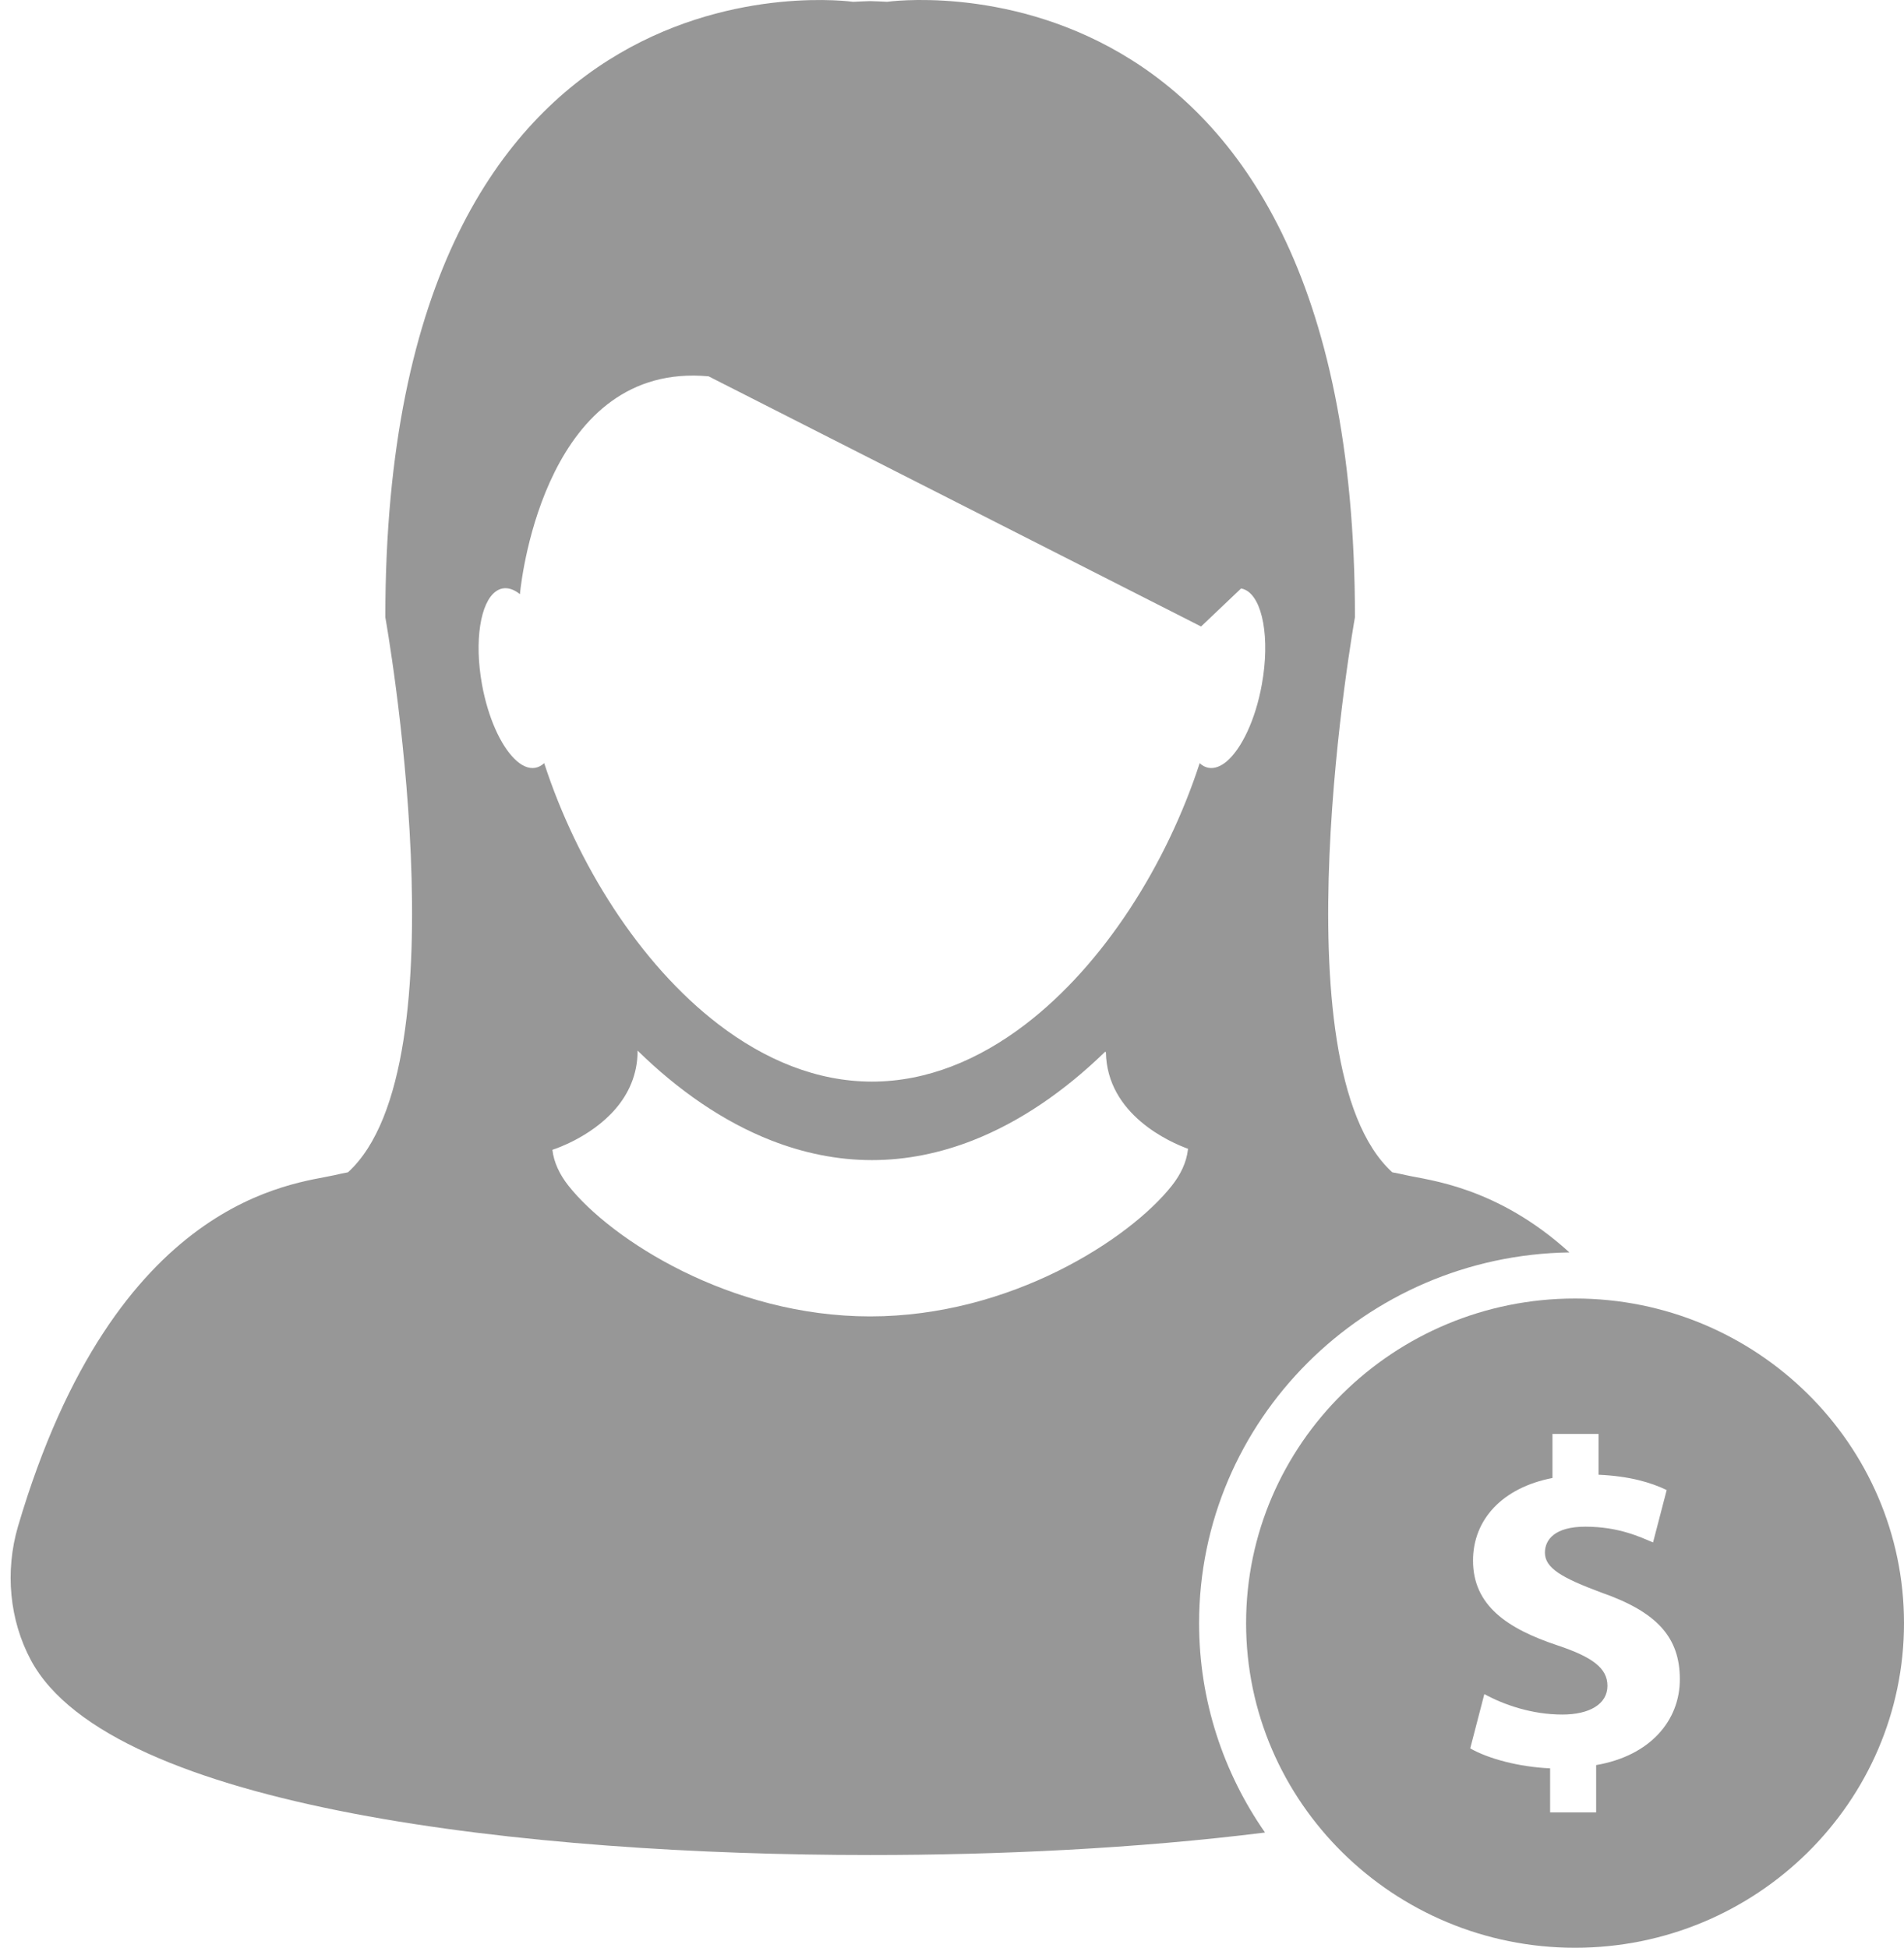 <?xml version="1.0" encoding="UTF-8" standalone="no"?>
<svg width="130px" height="133px" viewBox="0 0 130 133" version="1.1" xmlns="http://www.w3.org/2000/svg" xmlns:xlink="http://www.w3.org/1999/xlink" xmlns:sketch="http://www.bohemiancoding.com/sketch/ns">
    <!-- Generator: Sketch 3.1.1 (8761) - http://www.bohemiancoding.com/sketch -->
    <title>Group</title>
    <desc>Created with Sketch.</desc>
    <defs></defs>
    <g id="HomepageAlts" stroke="none" stroke-width="1" fill="none" fill-rule="evenodd" sketch:type="MSPage">
        <g id="Home-Extra-Large" sketch:type="MSArtboardGroup" transform="translate(-1079, -1591)">
            <g id="icon_75918" sketch:type="MSLayerGroup" transform="translate(1080, 1591)">
                <g id="Group" sketch:type="MSShapeGroup">
                    <path d="M48.037,69.933 C51.209,72.366 54.771,73.858 58.533,73.858 C62.272,73.858 65.811,72.385 68.97,69.98 C74.383,65.856 78.67,58.998 80.911,52.114 C81.092,52.285 81.299,52.392 81.522,52.431 C81.917,52.499 82.337,52.34 82.743,52.001 C83.759,51.151 84.718,49.159 85.154,46.742 C85.727,43.589 85.211,40.826 84.011,40.27 C83.922,40.229 83.832,40.201 83.738,40.183 L81.006,42.78 L47.379,25.698 C36.387,24.694 34.641,39.188 34.508,40.481 C34.5,40.541 34.499,40.573 34.499,40.575 L34.499,40.573 C34.109,40.261 33.711,40.117 33.327,40.182 C33.161,40.209 33.005,40.28 32.859,40.381 C31.799,41.135 31.372,43.765 31.909,46.74 C32.32,49.003 33.183,50.89 34.128,51.821 C34.595,52.283 35.084,52.511 35.545,52.431 C35.768,52.391 35.973,52.282 36.156,52.114 C38.387,58.971 42.656,65.805 48.037,69.933 L48.037,69.933 Z" id="Shape"></path>
                    <path d="M74.508,71.845 C74.487,71.837 74.473,71.828 74.454,71.818 C71.709,74.486 68.664,76.6 65.41,77.873 C63.204,78.736 60.897,79.216 58.533,79.216 C56.168,79.216 53.864,78.736 51.657,77.873 C48.374,76.586 45.302,74.45 42.538,71.744 L42.534,71.744 C42.533,75.071 39.961,76.967 38.211,77.873 C38.004,77.979 37.808,78.071 37.629,78.152 C37.194,78.35 36.86,78.467 36.716,78.514 C36.716,78.514 36.716,78.514 36.716,78.517 C36.817,79.368 37.202,80.194 37.818,80.973 C40.712,84.623 48.835,89.889 58.412,89.889 C67.987,89.889 76.111,84.623 79.002,80.973 C79.621,80.194 80.005,79.365 80.106,78.521 C80.112,78.489 80.112,78.472 80.115,78.443 C78.933,78.012 74.577,76.133 74.508,71.845 L74.508,71.845 Z" id="Shape"></path>
                    <path d="M106.155,85.519 C101.185,81 96.508,80.59 94.994,80.243 C94.687,80.172 94.373,80.106 94.06,80.049 C86.03,72.722 91.512,42.147 91.512,42.147 C91.512,-4.462 59.571,0.123 59.571,0.123 C59.179,0.101 58.794,0.087 58.411,0.076 C58.027,0.087 57.644,0.104 57.252,0.125 C57.252,0.125 25.309,-4.46 25.309,42.147 C25.309,42.147 30.791,72.722 22.76,80.049 C22.445,80.107 22.134,80.175 21.829,80.246 C19.182,80.853 6.885,81.632 0.229,104.228 C-0.671,107.296 -0.355,110.634 1.113,113.367 C6.564,123.536 35.237,126.671 58.411,126.667 C67.13,126.67 76.626,126.227 85.371,125.131 C82.536,121.058 80.871,116.138 80.871,110.833 C80.871,96.993 92.18,85.726 106.155,85.519 L106.155,85.519 Z M35.545,52.429 C35.084,52.51 34.595,52.282 34.128,51.819 C33.183,50.888 32.32,49.001 31.909,46.738 C31.372,43.763 31.799,41.133 32.859,40.38 C33.005,40.278 33.161,40.207 33.327,40.18 C33.711,40.115 34.109,40.259 34.499,40.571 L34.499,40.573 C34.499,40.571 34.5,40.54 34.508,40.48 C34.641,39.186 36.387,24.692 47.379,25.696 L81.006,42.779 L83.738,40.182 C83.832,40.199 83.922,40.228 84.011,40.269 C85.211,40.825 85.727,43.588 85.154,46.74 C84.72,49.158 83.759,51.15 82.743,52 C82.337,52.339 81.917,52.497 81.522,52.429 C81.299,52.391 81.092,52.283 80.911,52.112 C78.67,58.997 74.383,65.854 68.97,69.979 C65.811,72.385 62.272,73.856 58.533,73.856 C54.771,73.856 51.209,72.366 48.037,69.931 C42.656,65.803 38.387,58.97 36.156,52.111 C35.973,52.28 35.768,52.389 35.545,52.429 L35.545,52.429 Z M80.106,78.521 C80.005,79.365 79.62,80.194 79.002,80.973 C76.111,84.623 67.987,89.889 58.412,89.889 C48.835,89.889 40.712,84.623 37.818,80.973 C37.202,80.194 36.817,79.368 36.716,78.517 L36.716,78.514 C36.86,78.468 37.194,78.35 37.629,78.152 C37.808,78.071 38.004,77.981 38.211,77.873 C39.961,76.967 42.533,75.069 42.534,71.744 L42.538,71.744 C45.302,74.45 48.374,76.587 51.657,77.873 C53.864,78.736 56.168,79.216 58.533,79.216 C60.899,79.216 63.204,78.736 65.41,77.873 C68.662,76.599 71.709,74.485 74.454,71.818 C74.473,71.828 74.487,71.837 74.508,71.845 C74.577,76.133 78.933,78.014 80.115,78.443 C80.112,78.472 80.112,78.489 80.106,78.521 L80.106,78.521 Z" id="Shape" fill="#979797"></path>
                    <path d="M106.54,88.667 C94.153,88.667 84.08,98.61 84.08,110.833 C84.08,123.057 94.153,133 106.54,133 C118.923,133 129,123.057 129,110.833 C129,98.61 118.923,88.667 106.54,88.667 L106.54,88.667 Z M107.98,120.526 L107.98,123.757 L104.838,123.757 L104.838,120.748 C102.688,120.653 100.601,120.083 99.383,119.386 L100.346,115.681 C101.693,116.41 103.586,117.075 105.672,117.075 C107.502,117.075 108.752,116.378 108.752,115.112 C108.752,113.908 107.727,113.148 105.353,112.356 C101.918,111.215 99.574,109.632 99.574,106.56 C99.574,103.772 101.563,101.587 104.998,100.922 L104.998,97.913 L108.144,97.913 L108.144,100.7 C110.294,100.795 111.738,101.238 112.797,101.745 L111.866,105.323 C111.03,104.975 109.554,104.247 107.244,104.247 C105.157,104.247 104.483,105.133 104.483,106.02 C104.483,107.065 105.608,107.73 108.333,108.745 C112.153,110.075 113.695,111.817 113.695,114.667 C113.697,117.485 111.672,119.893 107.98,120.526 L107.98,120.526 Z" id="Shape" fill="#979797"></path>
                </g>
            </g>
        </g>
    </g>
</svg>